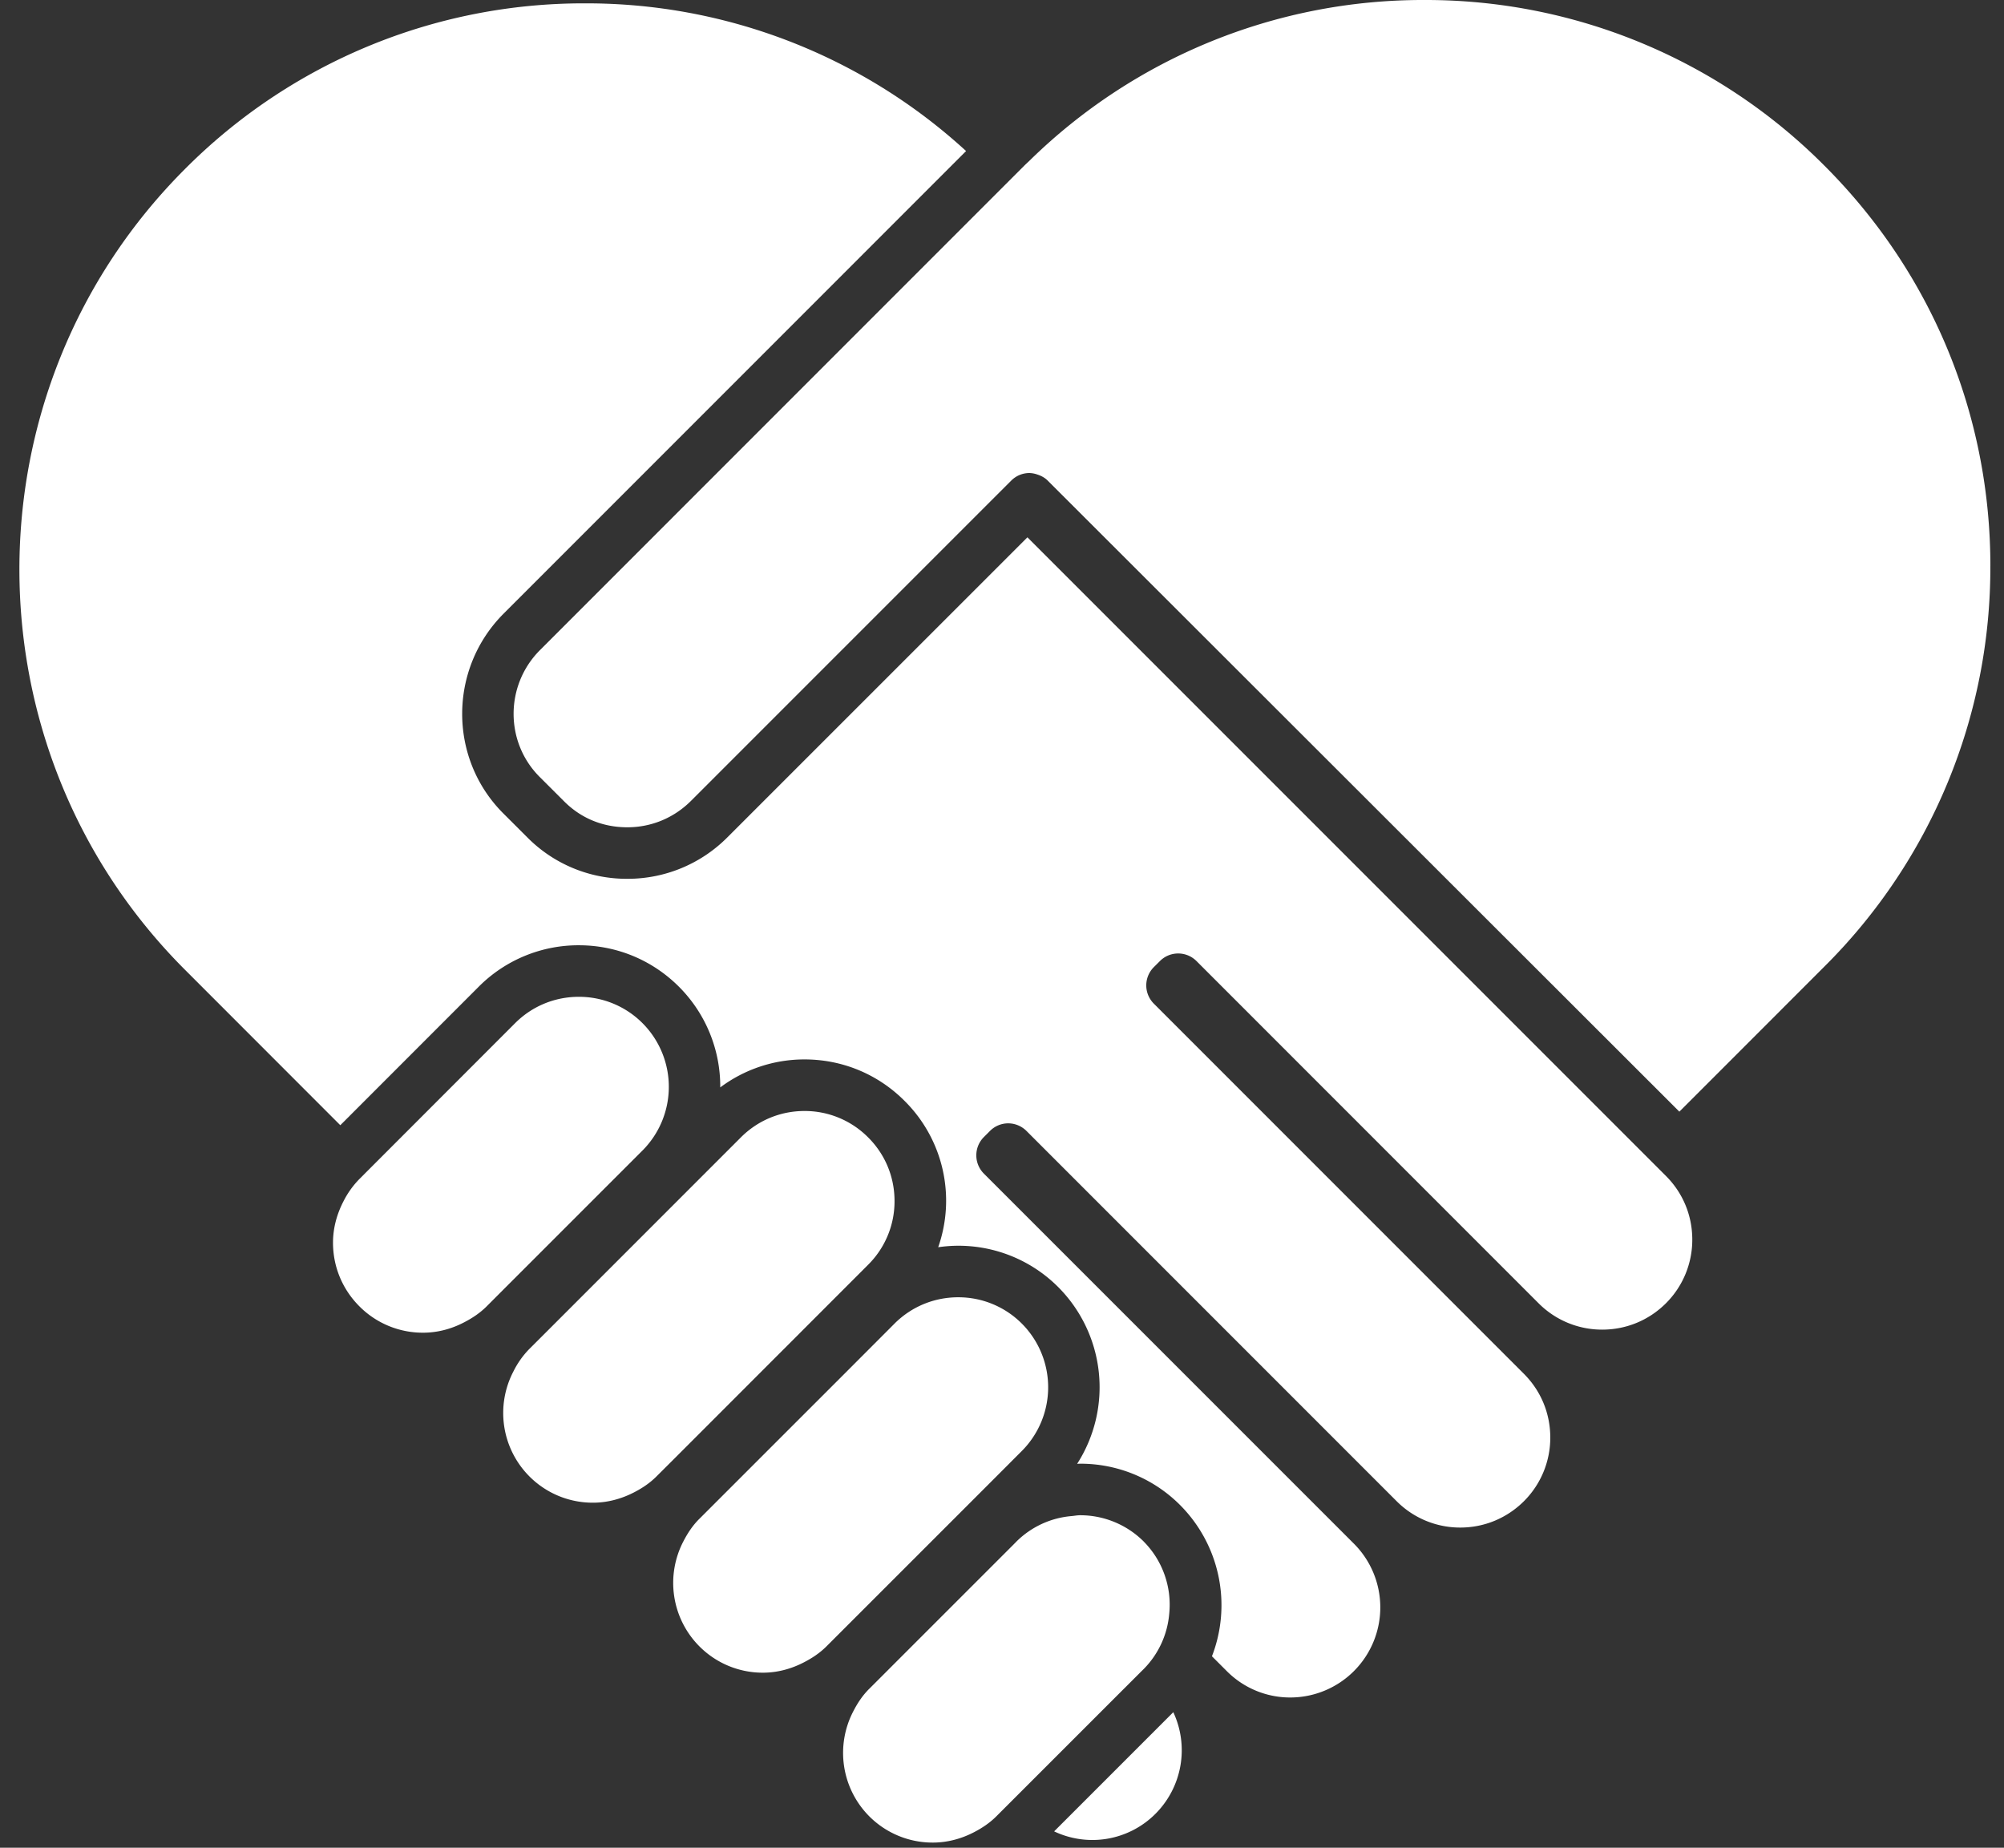 <svg xmlns="http://www.w3.org/2000/svg" width="64" height="59" viewBox="0 0 64 59"><rect x="0" y="0" width="64" height="59" fill="#333333" stroke="none"/><g><g><g><g><path fill="#fff" d="M53.204 41.614a2.862 2.862 0 0 0 .841-2.033c0-.77-.299-1.49-.842-2.033L32.812 17.157l-9.582 9.58a4.492 4.492 0 0 1-3.195 1.324 4.463 4.463 0 0 1-3.18-1.308l-.783-.782c-1.754-1.754-1.749-4.616.014-6.38L30.853 4.823A17.94 17.94 0 0 0 18.686.107 17.96 17.96 0 0 0 5.904 5.4c-7.046 7.048-7.046 18.516.002 25.564l4.962 4.965 4.421-4.423a4.492 4.492 0 0 1 3.197-1.323c1.207 0 2.342.47 3.196 1.323a4.503 4.503 0 0 1 1.32 3.216 4.484 4.484 0 0 1 2.691-.894c1.208 0 2.343.47 3.196 1.325a4.487 4.487 0 0 1 1.073 4.672 4.497 4.497 0 0 1 3.835 1.274 4.53 4.53 0 0 1 .603 5.642c.032 0 .062-.004.093-.004a4.49 4.49 0 0 1 3.197 1.323 4.528 4.528 0 0 1 1.015 4.826l.473.473a2.852 2.852 0 0 0 2.032.843 2.877 2.877 0 0 0 2.033-4.907L31.42 37.473a.826.826 0 0 1-.001-1.164l.197-.197a.821.821 0 0 1 .582-.243.83.83 0 0 1 .583.242l11.822 11.823a2.86 2.86 0 0 0 2.033.842c.767 0 1.489-.3 2.033-.842a2.862 2.862 0 0 0 .841-2.033c0-.77-.299-1.49-.842-2.034L36.848 32.046a.824.824 0 0 1 0-1.164l.198-.197c.32-.32.84-.32 1.163 0l10.928 10.93a2.86 2.86 0 0 0 2.033.841c.767 0 1.49-.299 2.034-.842z"/></g><g><path fill="#fff" d="M37.471 54.671l-3.806 3.806a2.846 2.846 0 0 0 3.24-.565 2.872 2.872 0 0 0 .566-3.24z"/></g></g><g><g><path fill="#fff" d="M13.51 42.554c.47 0 .915-.122 1.32-.335.258-.134.501-.295.713-.507l.552-.553 4.424-4.423a2.879 2.879 0 0 0 0-4.066 2.862 2.862 0 0 0-2.034-.841c-.768 0-1.49.298-2.033.84l-4.42 4.423-.554.555a2.84 2.84 0 0 0-.508.71c-.211.407-.335.854-.335 1.322 0 .769.3 1.49.843 2.033a2.852 2.852 0 0 0 2.032.842z"/></g><g><path fill="#fff" d="M36.527 49.223a2.869 2.869 0 0 0-2.034-.84c-.091 0-.178.018-.267.026a2.837 2.837 0 0 0-1.766.815l-.087.089-4.065 4.064-.55.55c-.215.214-.376.46-.508.718a2.87 2.87 0 0 0 .508 3.348 2.857 2.857 0 0 0 2.033.842c.467 0 .912-.122 1.315-.331.26-.135.505-.298.717-.511l.55-.55 4.065-4.064.09-.088a2.856 2.856 0 0 0 .813-1.767 2.863 2.863 0 0 0-.814-2.3z"/></g><g><path fill="#fff" d="M24.364 53.41c.468 0 .912-.123 1.317-.334.259-.134.505-.297.717-.51l.55-.55 4.065-4.064 1.377-1.378.243-.243a2.88 2.88 0 0 0 0-4.068 2.86 2.86 0 0 0-2.033-.84c-.767 0-1.49.299-2.032.84l-.244.245-1.376 1.378-4.065 4.063-.551.551c-.215.214-.375.46-.507.716a2.87 2.87 0 0 0 .508 3.35 2.851 2.851 0 0 0 2.031.844z"/></g><g><path fill="#fff" d="M18.937 47.982c.47 0 .914-.124 1.318-.333.259-.134.504-.297.715-.51l.552-.55 6.203-6.205a2.85 2.85 0 0 0 .843-2.034c0-.768-.298-1.49-.843-2.032a2.85 2.85 0 0 0-2.033-.843c-.768 0-1.49.3-2.032.843l-6.203 6.204-.552.551a2.802 2.802 0 0 0-.507.715 2.867 2.867 0 0 0 .507 3.352 2.852 2.852 0 0 0 2.032.842z"/></g><g><path fill="#fff" d="M63.565 18.076c0-4.828-1.88-9.368-5.295-12.781A17.953 17.953 0 0 0 45.49 0 17.945 17.945 0 0 0 32.87 5.139c-.055.052-.11.102-.164.156l-1.48 1.48-13.978 13.98c-1.122 1.12-1.128 2.94-.013 4.053l.783.782c.54.54 1.237.826 2.017.826.768 0 1.488-.3 2.032-.843l9.58-9.58.65-.649c.16-.16.37-.24.58-.24a.84.84 0 0 1 .258.05c.118.039.23.097.323.19l20.174 20.152 4.638-4.639a17.954 17.954 0 0 0 5.294-12.78z"/></g></g></g></g></svg>